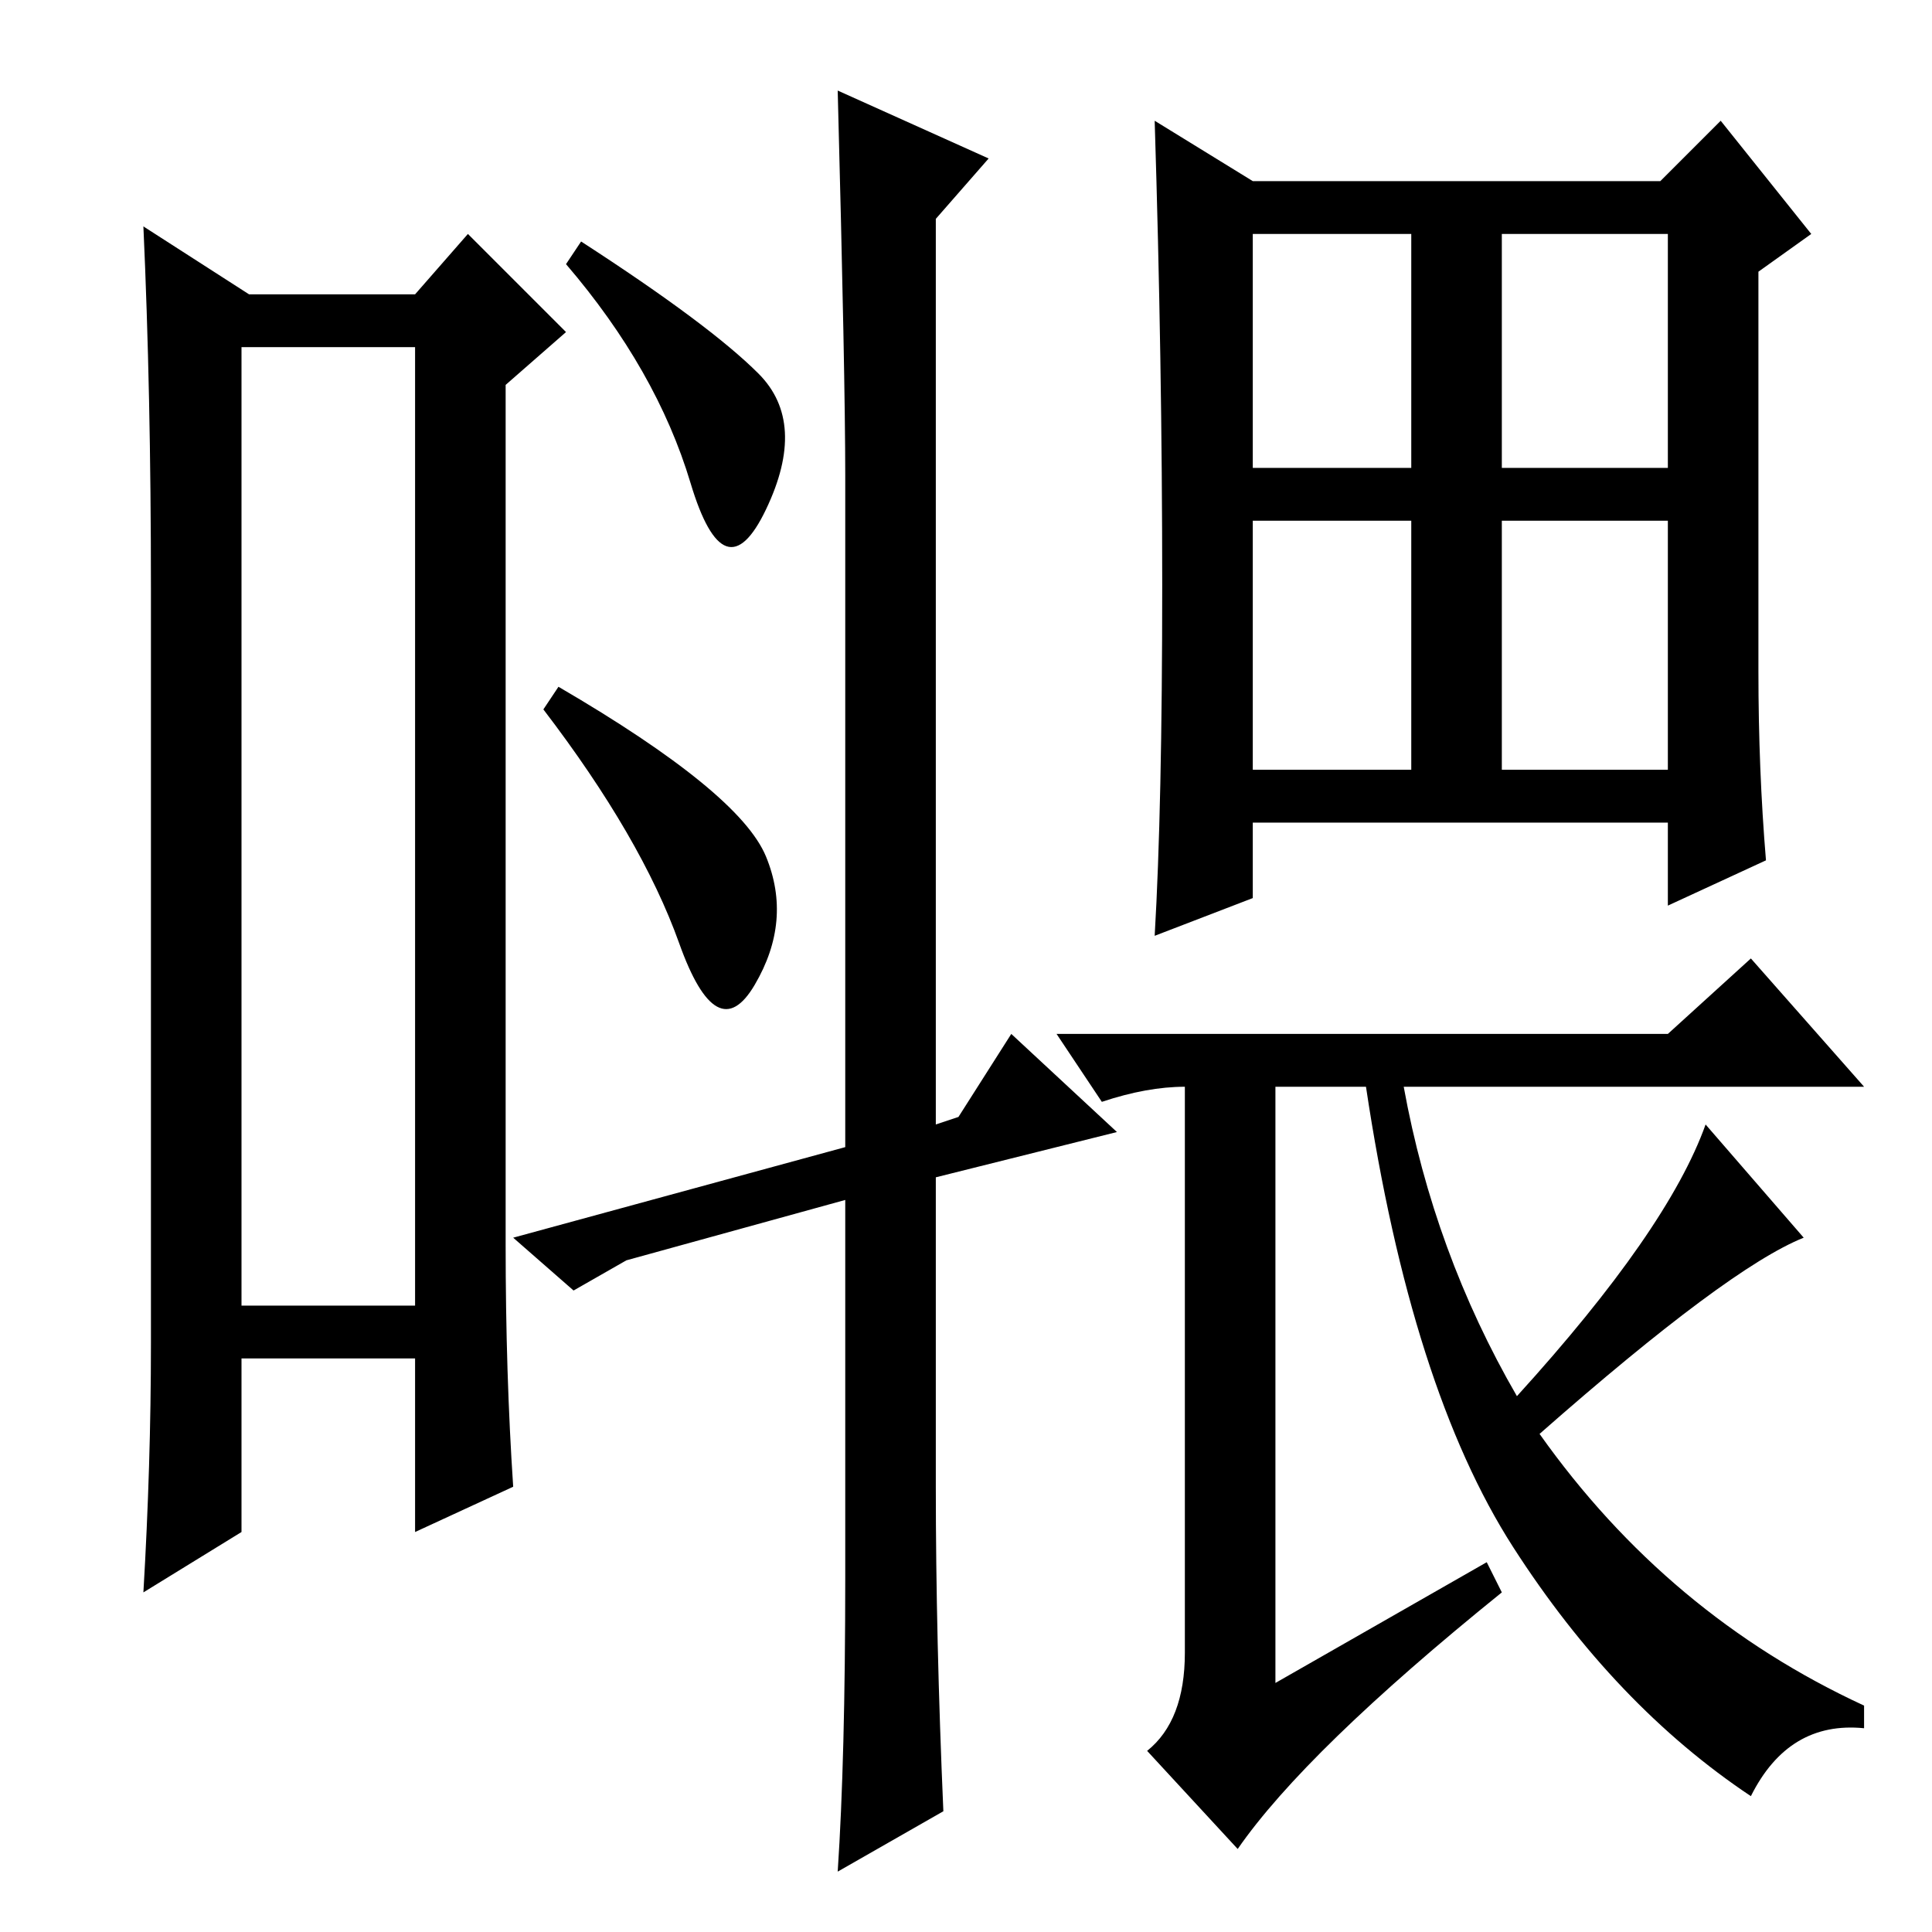 <?xml version="1.0" standalone="no"?>
<!DOCTYPE svg PUBLIC "-//W3C//DTD SVG 1.1//EN" "http://www.w3.org/Graphics/SVG/1.1/DTD/svg11.dtd" >
<svg xmlns="http://www.w3.org/2000/svg" xmlns:xlink="http://www.w3.org/1999/xlink" version="1.1" viewBox="0 -36 256 256">
  <g transform="matrix(1 0 0 -1 0 220)">
   <path fill="currentColor"
d="M32 210v-127h23v127h-23zM20 78v100q0 26 -1 48l14 -9h22l7 8l13 -13l-8 -7v-114q0 -17 1 -32l-13 -6v23h-23v-23l-13 -8q1 17 1 33zM100.5 206.5q6.5 -6.5 1 -18t-10 3.5t-16.5 29l2 3q17 -11 23.5 -17.5zM101.5 142.5q3.5 -8.5 -1.5 -17t-10 5.5t-18 31l2 3
q24 -14 27.5 -22.5zM111 244l20 -9l-7 -8v-120l3 1l7 11l14 -13l-24 -6v-41q0 -20 1 -43l-14 -8q1 15 1 39v50l-29 -8l-7 -4l-8 7l44 12v89q0 13 -1 51zM166 194h21v31h-21v-31zM199 194h22v31h-22v-31zM166 154h21v33h-21v-33zM199 154h22v33h-22v-33zM197 49l2 -4
q-26 -21 -35 -34l-12 13q5 4 5 13v75q-5 0 -11 -2l-6 9h81l11 10l15 -17h-61q4 -22 15 -41q20 22 25 36l13 -15q-10 -4 -35 -26q17 -24 43 -36v-3q-10 1 -15 -9q-18 12 -31.5 33t-19.5 61h-12v-79zM233 167q0 -13 1 -25l-13 -6v11h-55v-10l-13 -5q1 17 1 46.5t-1 61.5l13 -8
h54l8 8l12 -15l-7 -5v-53z" />
  </g>

</svg>

